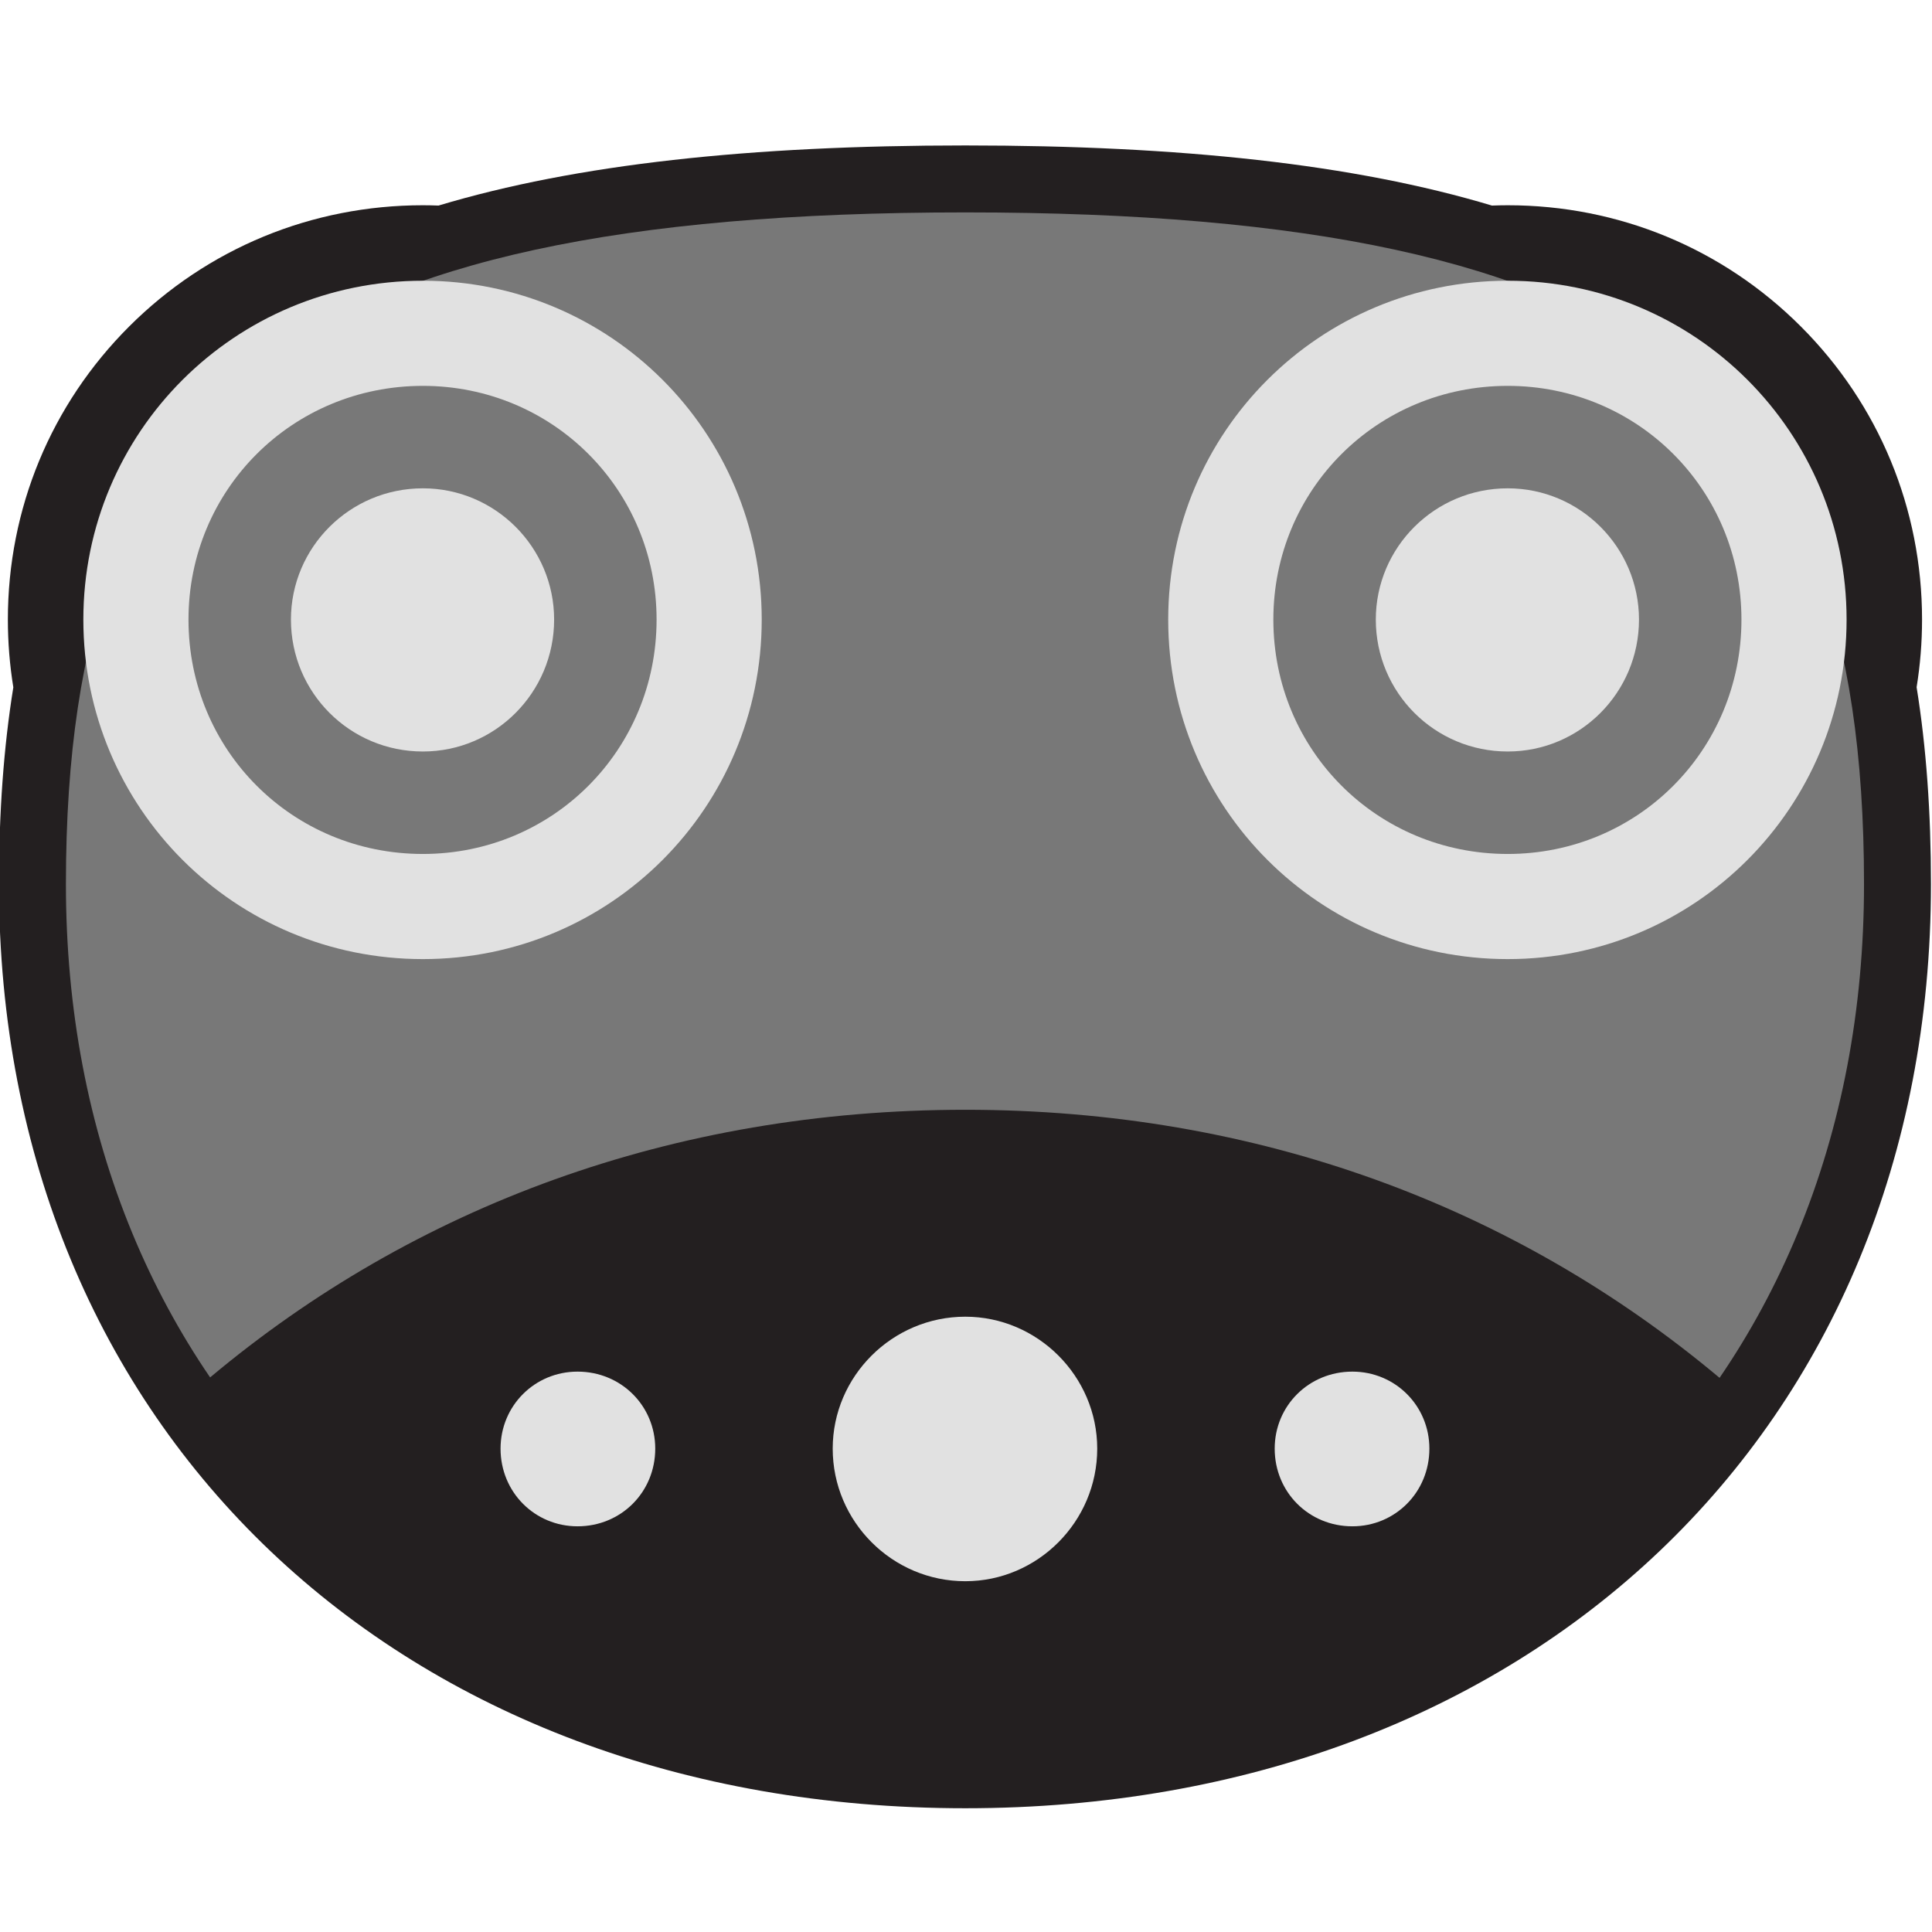 <?xml version="1.0" encoding="iso-8859-1"?>
<!-- Generator: Adobe Illustrator 27.8.0, SVG Export Plug-In . SVG Version: 6.00 Build 0)  -->
<svg version="1.1" id="Layer_1" xmlns="http://www.w3.org/2000/svg" xmlns:xlink="http://www.w3.org/1999/xlink" x="0px" y="0px"
	 viewBox="0 0 512 512" style="enable-background:new 0 0 512 512;" xml:space="preserve">
<path style="fill:#231F20;" d="M507.922,182.12c0.95-5.869,1.442-11.858,1.442-17.926c0-29.375-11.408-56.961-32.123-77.676
	c-20.715-20.715-48.301-32.124-77.677-32.124c-1.399,0-2.793,0.034-4.183,0.085c-36.519-10.976-82.587-15.934-139.566-15.934
	c-56.978,0-103.061,4.958-139.603,15.933c-1.379-0.051-2.76-0.084-4.148-0.084c-29.447,0-57.084,11.405-77.822,32.114
	c-20.735,20.708-32.155,48.296-32.155,77.686c0,6.078,0.494,12.076,1.447,17.955c-2.565,15.861-3.808,33.204-3.808,52.146
	c0,144.993,106.659,244.908,256.088,244.908c149.252,0,255.912-99.915,255.912-244.908
	C511.727,215.341,510.485,197.989,507.922,182.12z"/>
<path style="fill:#787878;" d="M481.296,149.632c-8.335-22.071-20.94-39.323-38.538-52.742
	C406.432,69.191,347.029,56.29,255.815,56.29c-91.235,0-150.668,12.903-187.038,40.606c-17.623,13.423-30.247,30.676-38.595,52.746
	c-8.554,22.613-12.712,50.303-12.712,84.653c0,33.221,5.938,64.39,17.648,92.642c5.608,13.53,12.484,26.253,20.565,38.093
	c54.141-45.343,122.634-70.928,200.133-70.928c77.312,0,145.623,25.572,199.888,71.043c8.111-11.873,15.009-24.635,20.634-38.207
	c11.709-28.255,17.646-59.424,17.646-92.643C493.983,199.935,489.833,172.242,481.296,149.632z"/>
<path style="fill:#E1E1E1;" d="M153.06,404.488c-11.358,0-20.409-9.051-20.409-20.586c0-11.358,9.051-20.409,20.409-20.409
	c11.536,0,20.586,9.051,20.586,20.409C173.646,395.437,164.596,404.488,153.06,404.488z"/>
<path style="fill:#E1E1E1;" d="M255.815,419.04c-19.344,0-35.139-15.795-35.139-35.139c0-19.167,15.795-34.962,35.139-34.962
	c19.166,0,34.961,15.795,34.961,34.962C290.776,403.246,274.981,419.04,255.815,419.04z"/>
<path style="fill:#E1E1E1;" d="M358.392,404.488c-11.536,0-20.586-9.051-20.586-20.586c0-11.358,9.051-20.409,20.586-20.409
	c11.358,0,20.409,9.051,20.409,20.409C378.801,395.437,369.75,404.488,358.392,404.488z"/>
<path style="fill:#E1E1E1;" d="M112.065,254.171c49.692,0,89.8-40.108,89.8-89.977c0-49.691-40.108-89.799-89.8-89.799
	c-49.869,0-89.977,40.108-89.977,89.799C22.088,214.063,62.196,254.171,112.065,254.171z M112.065,226.309
	c-34.607,0-62.114-27.508-62.114-62.114c0-34.429,27.508-61.937,62.114-61.937c34.429,0,61.937,27.508,61.937,61.937
	C174.001,198.801,146.494,226.309,112.065,226.309z"/>
<path style="fill:#E1E1E1;" d="M399.565,254.171c49.692,0,89.8-40.108,89.8-89.977c0-49.691-40.108-89.799-89.8-89.799
	c-49.869,0-89.977,40.108-89.977,89.799C309.588,214.063,349.696,254.171,399.565,254.171z M399.565,226.309
	c-34.606,0-62.114-27.508-62.114-62.114c0-34.429,27.508-61.937,62.114-61.937c34.429,0,61.937,27.508,61.937,61.937
	C461.502,198.801,433.994,226.309,399.565,226.309z"/>
<path style="fill:#E1E1E1;" d="M112.065,199.156c19.167,0,34.784-15.617,34.784-34.962c0-19.166-15.617-34.784-34.784-34.784
	c-19.344,0-34.962,15.618-34.962,34.784C77.103,183.539,92.721,199.156,112.065,199.156z M399.565,199.156
	c19.167,0,34.784-15.617,34.784-34.962c0-19.166-15.618-34.784-34.784-34.784c-19.344,0-34.962,15.618-34.962,34.784
	C364.603,183.539,380.221,199.156,399.565,199.156z"/>
</svg>
